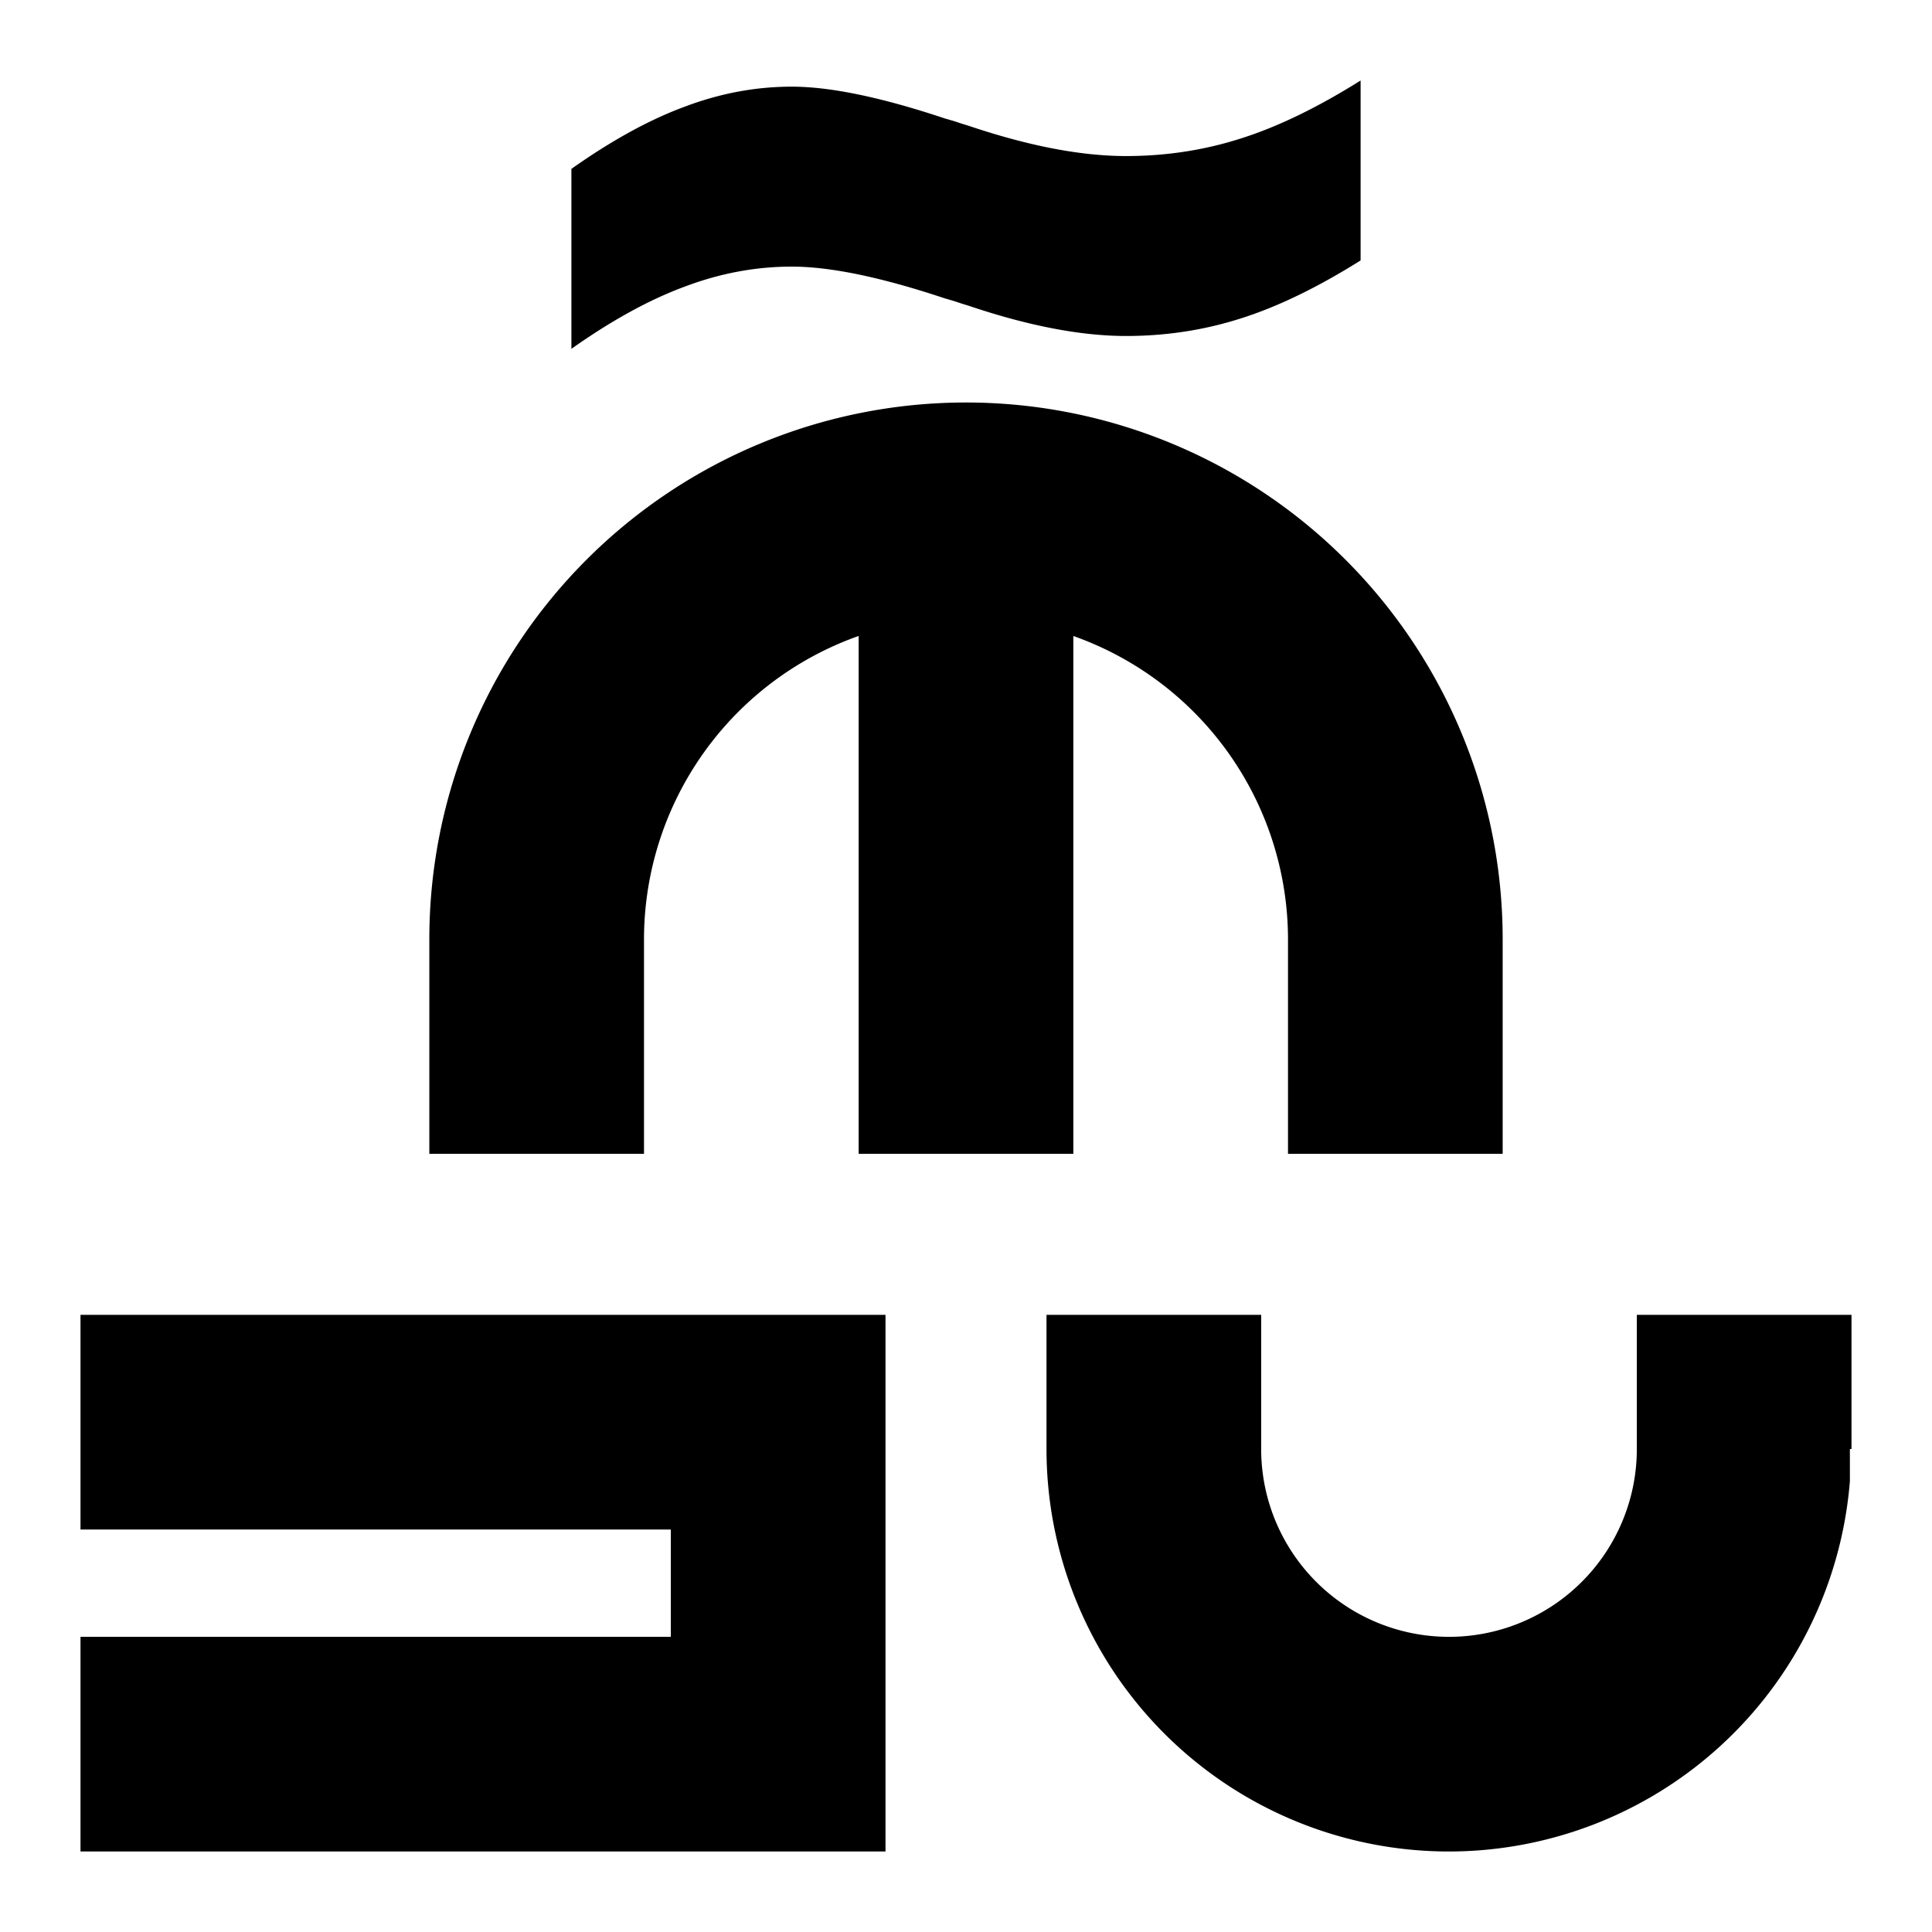 <svg xmlns="http://www.w3.org/2000/svg" xmlns:dc="http://purl.org/dc/elements/1.1/" xmlns:ns2="http://creativecommons.org/ns#" xmlns:rdf="http://www.w3.org/1999/02/22-rdf-syntax-ns#" height="180" id="svg4759" version="1.1" viewBox="0 0 180 180" width="180">
  <defs id="defs4761" />
  <path d="M 126.764,7.5 C 122.749,10.022 119.021,11.825 115.58,12.91 112.177,13.995 108.621,14.539 104.912,14.539 100.706,14.539 95.811,13.596 90.229,11.713 89.808,11.585 89.504,11.49 89.312,11.426 89.045,11.33 88.624,11.203 88.051,11.043 82.124,9.064 77.362,8.074 73.768,8.074 70.403,8.074 67.077,8.697 63.789,9.941 60.501,11.154 56.984,13.085 53.236,15.734 L 53.236,32.5 C 56.984,29.851 60.501,27.92 63.789,26.707 67.077,25.462 70.403,24.84 73.768,24.84 77.362,24.84 82.124,25.828 88.051,27.807 88.624,27.966 89.045,28.096 89.312,28.191 89.504,28.255 89.808,28.351 90.229,28.479 95.811,30.362 100.706,31.303 104.912,31.303 108.621,31.303 112.177,30.759 115.58,29.674 119.021,28.589 122.749,26.785 126.764,24.264 L 126.764,7.5 Z M 90,37.5 A 50,50 0 0 0 40,87.5 L 40,107.5 60,107.5 60,87.5 A 30,30 0 0 1 80,59.25 L 80,107.5 100,107.5 100,59.254 A 30,30 0 0 1 120,87.5 L 120,107.5 140,107.5 140,87.5 A 50,50 0 0 0 90,37.5 Z M 82.5,122.5 82.5,172.5 7.5,172.5 7.5,152.5 62.5,152.5 62.5,142.5 7.5,142.5 7.5,122.5 Z M 135,172.5 A 37.5,37.5 0 0 1 97.5,135 L 97.5,122.5 117.5,122.5 117.5,135 A 17.5,17.5 0 0 0 135,152.5 17.5,17.5 0 0 0 152.5,135 L 152.5,122.5 172.5,122.5 172.5,135 172.35,135 172.35,138.004 A 37.5,37.5 0 0 1 135,172.5 Z" id="zh$r" style="font-style:normal;font-weight:normal;font-size:medium;line-height:125%;font-family:Sans;letter-spacing:0px;word-spacing:0px;display:inline;opacity:1;fill:#000000;fill-opacity:1;stroke:none;stroke-width:1px;stroke-linecap:butt;stroke-linejoin:miter;stroke-opacity:1" />
    </svg>